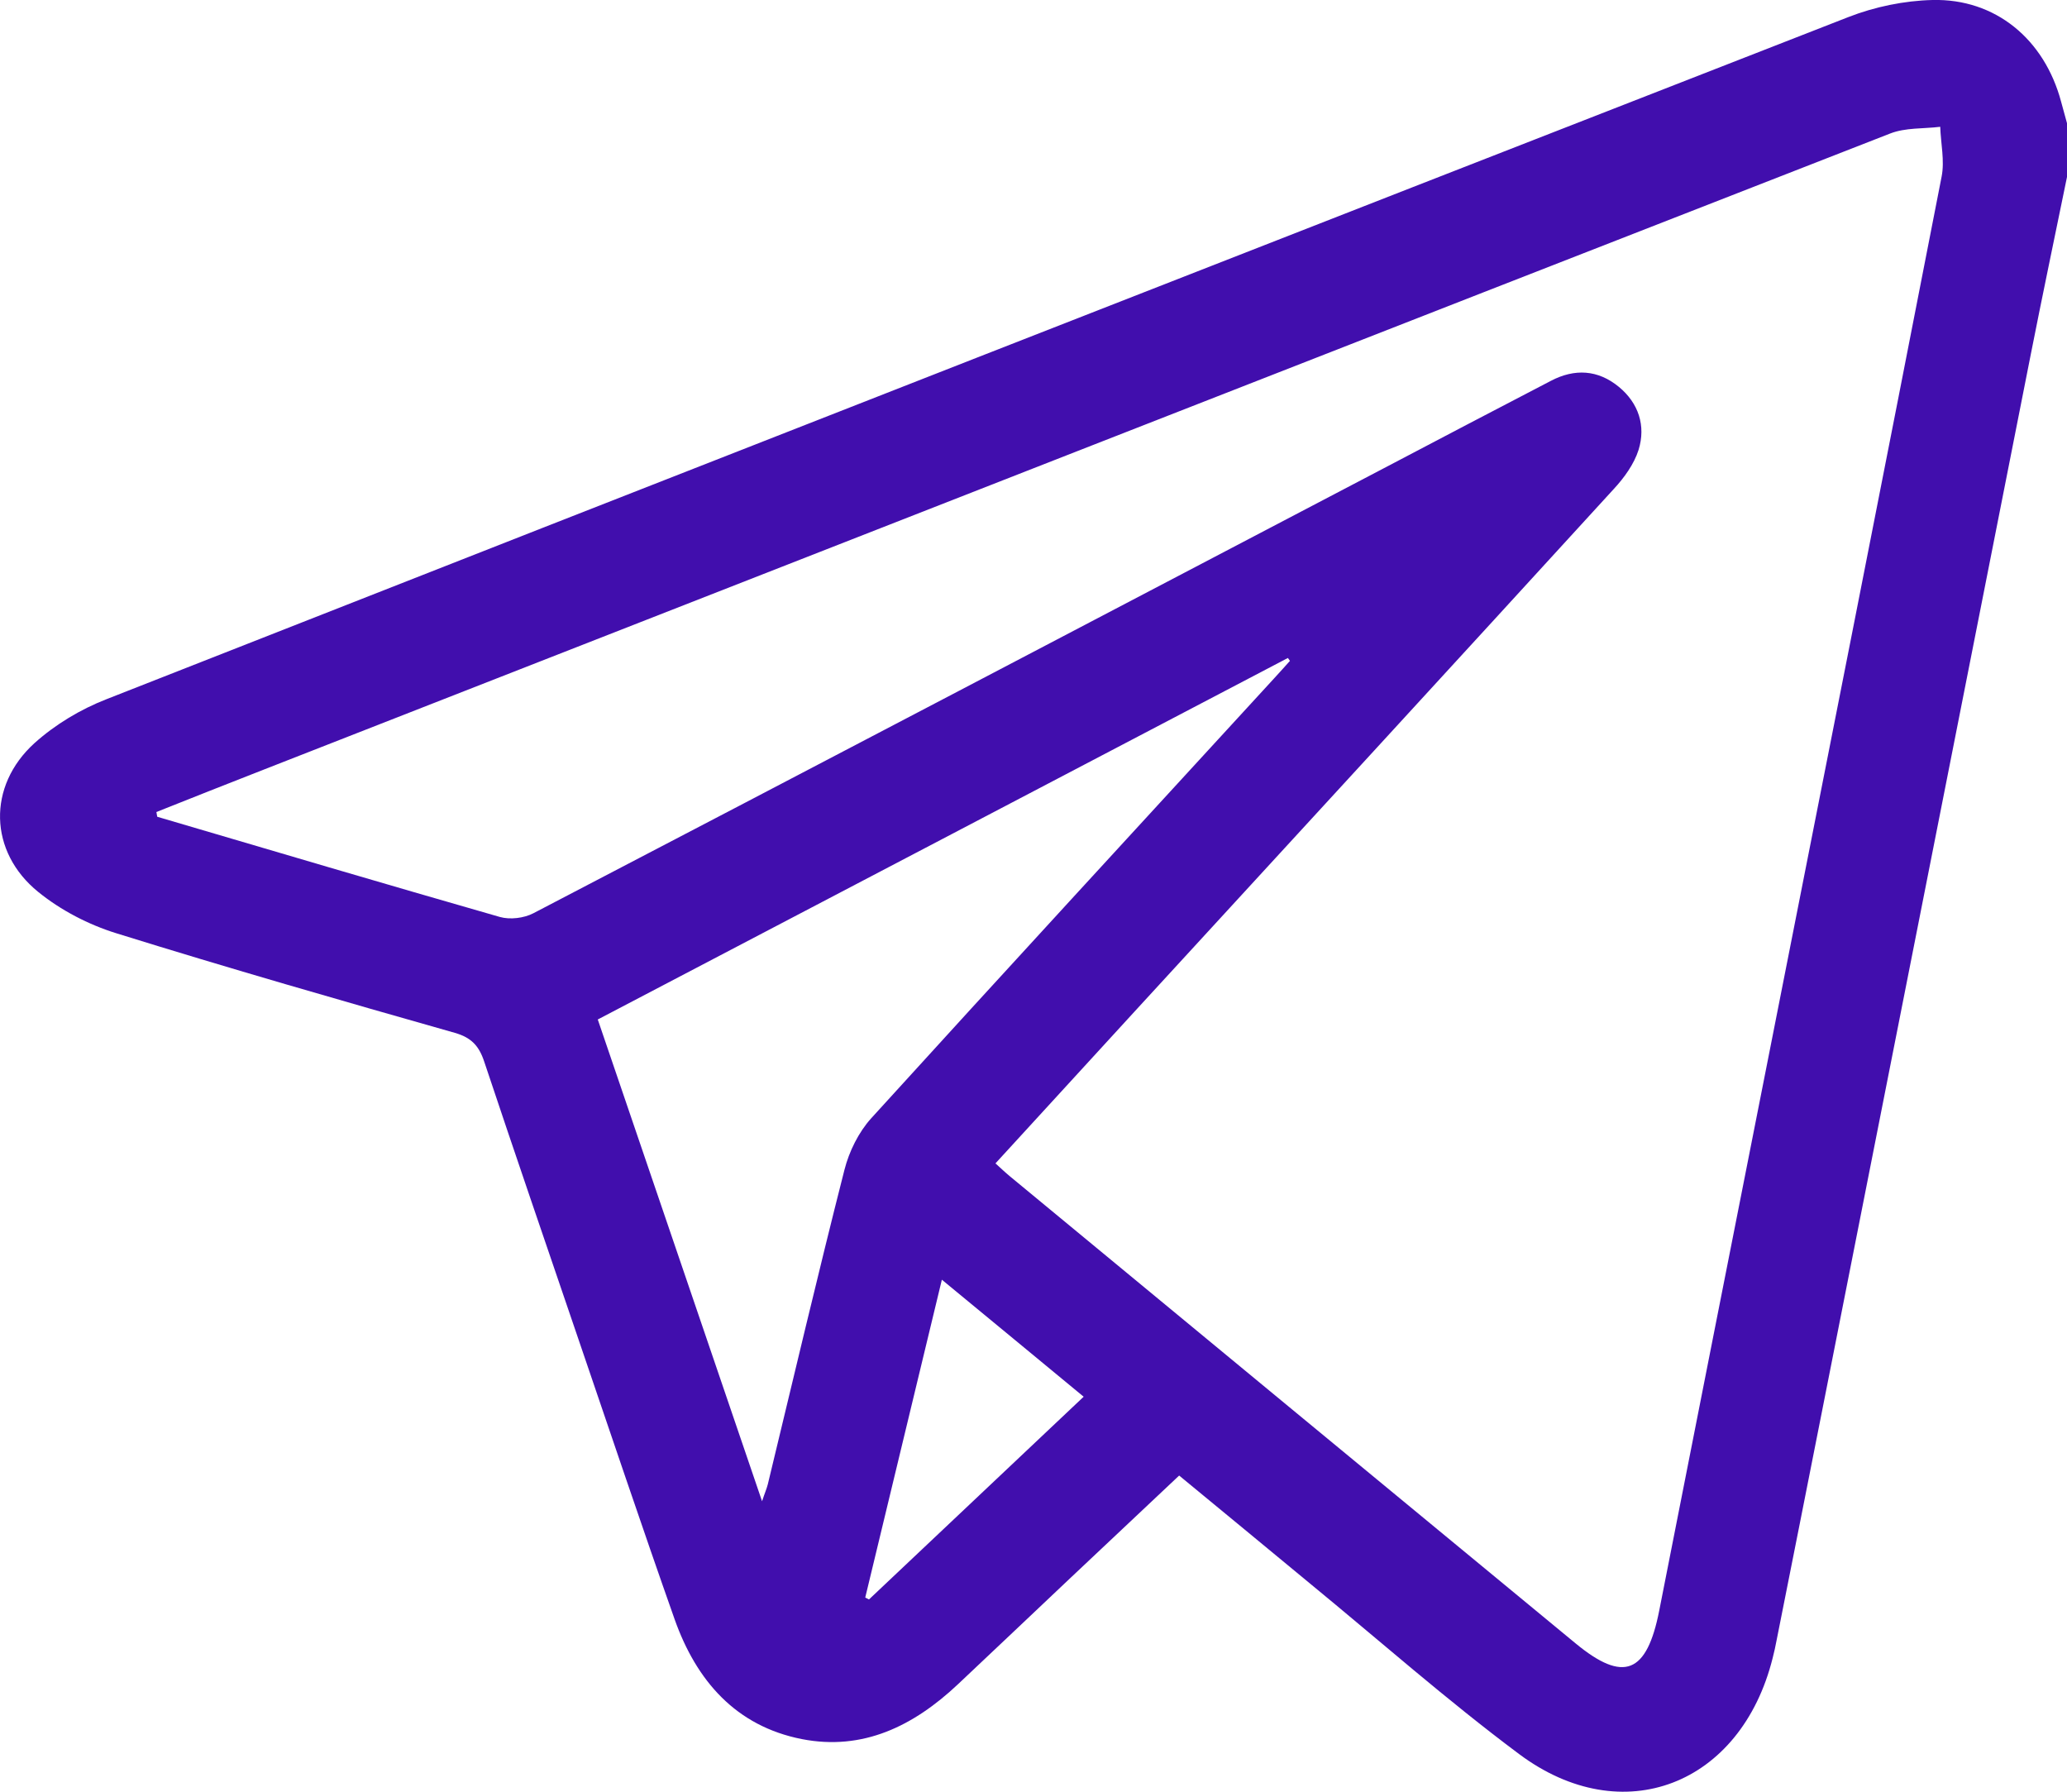 <svg width="15" height="13" viewBox="0 0 15 13" fill="none" xmlns="http://www.w3.org/2000/svg">
<path d="M15 1.284C14.912 1.713 14.822 2.142 14.737 2.572C14.234 5.117 13.731 7.664 13.228 10.21C13.117 10.773 13.005 11.336 12.893 11.899C12.885 11.943 12.875 11.987 12.864 12.03C12.634 12.951 11.774 13.288 11.023 12.726C10.499 12.335 10.007 11.9 9.5 11.484C9.189 11.227 8.878 10.97 8.557 10.706C8.292 10.956 8.03 11.202 7.769 11.448C7.496 11.706 7.224 11.964 6.951 12.221C6.63 12.523 6.262 12.705 5.818 12.618C5.342 12.524 5.054 12.197 4.895 11.747C4.656 11.07 4.428 10.391 4.196 9.712C3.968 9.043 3.738 8.374 3.514 7.703C3.476 7.588 3.42 7.528 3.301 7.494C2.48 7.261 1.659 7.025 0.843 6.771C0.643 6.709 0.442 6.605 0.278 6.472C-0.082 6.181 -0.093 5.703 0.25 5.392C0.4 5.257 0.585 5.146 0.773 5.073C4.984 3.417 9.198 1.768 13.413 0.124C13.605 0.049 13.819 0.005 14.024 0C14.481 -0.011 14.836 0.285 14.957 0.737C14.971 0.789 14.986 0.842 15 0.894V1.284V1.284ZM1.135 5.892C1.137 5.904 1.139 5.915 1.141 5.926C1.969 6.17 2.797 6.415 3.627 6.653C3.701 6.674 3.802 6.662 3.871 6.626C5.93 5.553 7.987 4.474 10.043 3.397C10.447 3.185 10.85 2.973 11.255 2.763C11.427 2.673 11.596 2.682 11.748 2.807C11.891 2.925 11.945 3.089 11.891 3.264C11.858 3.368 11.786 3.467 11.711 3.548C10.553 4.815 9.392 6.078 8.231 7.342C7.897 7.706 7.563 8.071 7.224 8.441C7.264 8.477 7.296 8.508 7.329 8.535C8.697 9.665 10.065 10.795 11.433 11.923C11.783 12.212 11.951 12.143 12.041 11.685C12.299 10.372 12.559 9.06 12.818 7.747C13.243 5.593 13.67 3.438 14.09 1.282C14.113 1.167 14.084 1.041 14.08 0.92C13.958 0.935 13.828 0.925 13.716 0.969C9.783 2.503 5.851 4.043 1.919 5.582C1.657 5.684 1.396 5.788 1.134 5.892L1.135 5.892ZM5.53 10.893C5.55 10.832 5.564 10.801 5.572 10.769C5.756 10.008 5.935 9.246 6.128 8.488C6.162 8.354 6.231 8.215 6.322 8.114C7.293 7.046 8.271 5.985 9.247 4.921C9.286 4.879 9.323 4.837 9.361 4.795C9.356 4.788 9.351 4.781 9.346 4.774C7.679 5.647 6.012 6.521 4.338 7.397C4.734 8.559 5.127 9.712 5.53 10.892V10.893ZM6.279 11.591C6.288 11.596 6.297 11.6 6.306 11.605C6.823 11.117 7.34 10.628 7.864 10.134C7.516 9.847 7.184 9.572 6.835 9.285C6.647 10.067 6.463 10.829 6.279 11.591Z" fill="#410EAD"/>
</svg>
